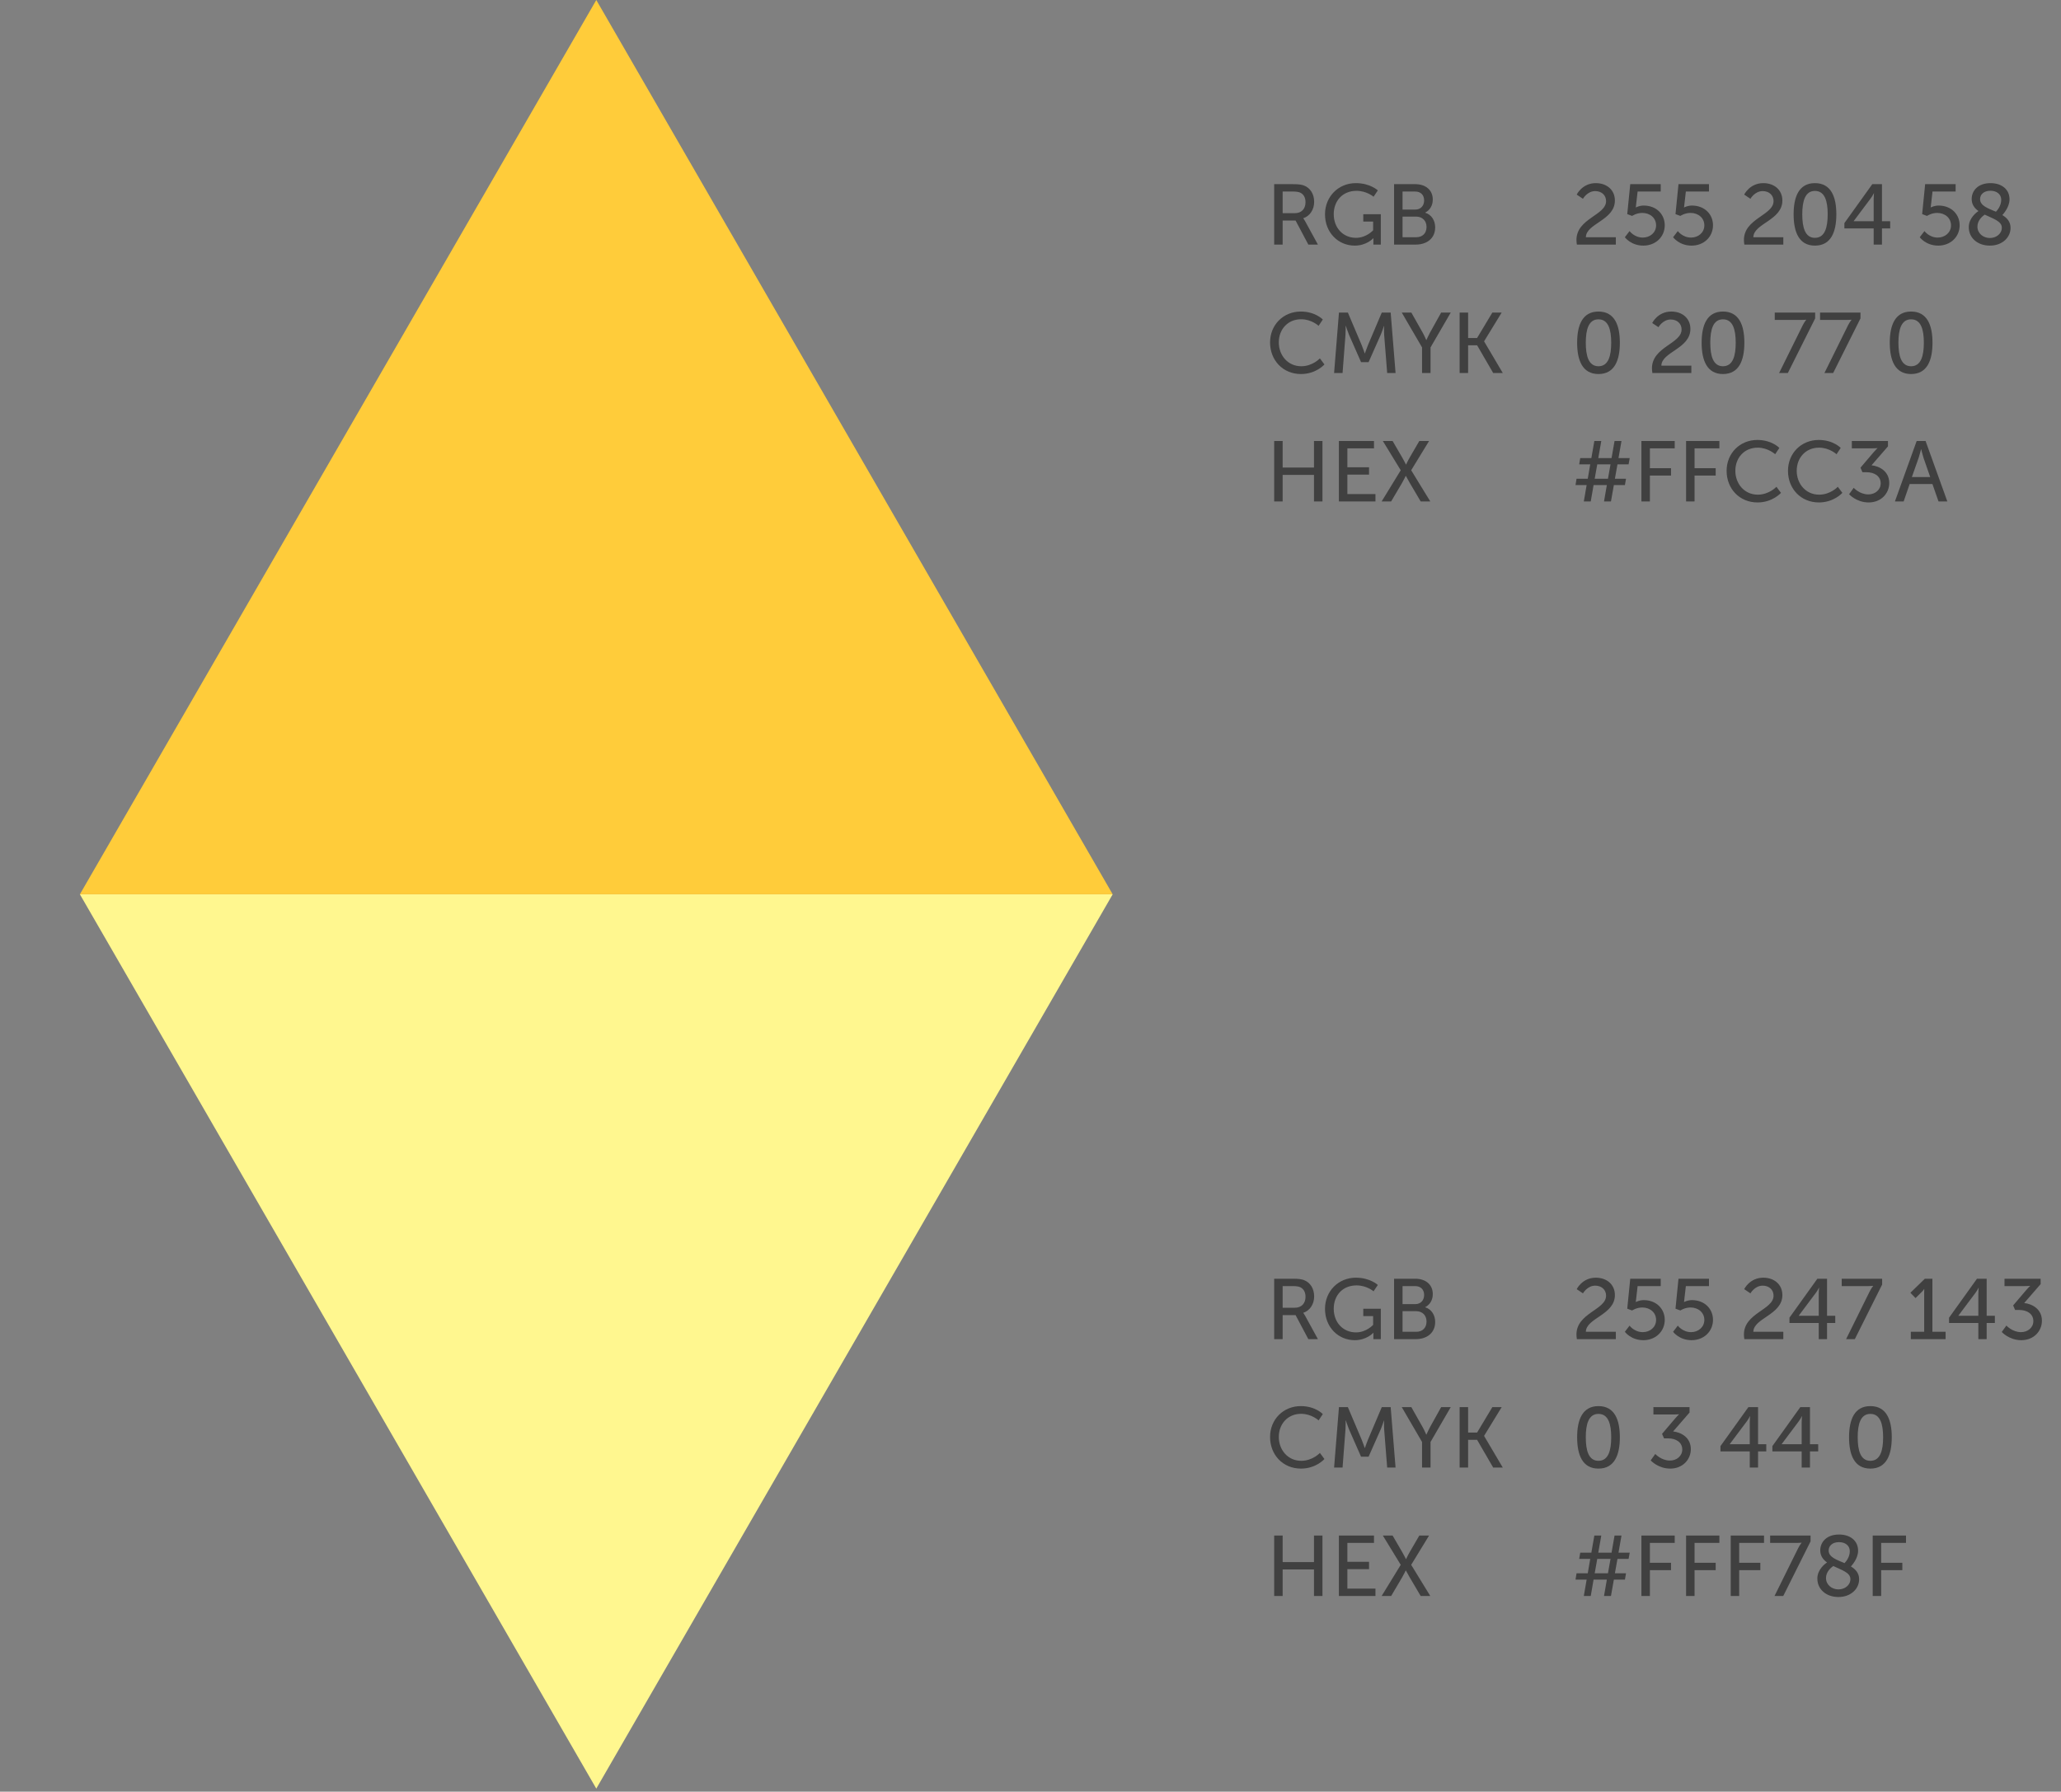 <svg width="337" height="293" viewBox="0 0 337 293" fill="none" xmlns="http://www.w3.org/2000/svg">
<rect x="0" y="0" width="337" height="293" fill="#808080" stroke="none"/>
<path d="M257.84 219H264.21V217.796H259.31C259.338 215.542 264.056 215.038 264.056 211.79C264.056 210.082 262.754 208.948 260.934 208.948C258.708 208.948 257.812 210.824 257.812 210.824L258.834 211.51C258.834 211.51 259.534 210.25 260.836 210.25C261.872 210.25 262.614 210.908 262.614 211.888C262.614 214.212 257.77 214.716 257.77 218.244C257.77 218.482 257.798 218.734 257.84 219ZM265.684 217.796C265.684 217.796 266.678 219.168 268.708 219.168C270.71 219.168 272.208 217.74 272.208 215.836C272.208 214.058 270.85 212.616 268.764 212.616C268.036 212.616 267.49 212.924 267.49 212.924H267.462C267.462 212.924 267.518 212.7 267.532 212.406L267.77 210.32H271.55V209.116H266.566L266.076 214.016L266.874 214.31C266.874 214.31 267.574 213.82 268.54 213.82C269.814 213.82 270.794 214.66 270.794 215.85C270.794 217.054 269.786 217.852 268.624 217.852C267.224 217.852 266.454 216.788 266.454 216.788L265.684 217.796ZM273.573 217.796C273.573 217.796 274.567 219.168 276.597 219.168C278.599 219.168 280.097 217.74 280.097 215.836C280.097 214.058 278.739 212.616 276.653 212.616C275.925 212.616 275.379 212.924 275.379 212.924H275.351C275.351 212.924 275.407 212.7 275.421 212.406L275.659 210.32H279.439V209.116H274.455L273.965 214.016L274.763 214.31C274.763 214.31 275.463 213.82 276.429 213.82C277.703 213.82 278.683 214.66 278.683 215.85C278.683 217.054 277.675 217.852 276.513 217.852C275.113 217.852 274.343 216.788 274.343 216.788L273.573 217.796ZM285.225 219H291.595V217.796H286.695C286.723 215.542 291.441 215.038 291.441 211.79C291.441 210.082 290.139 208.948 288.319 208.948C286.093 208.948 285.197 210.824 285.197 210.824L286.219 211.51C286.219 211.51 286.919 210.25 288.221 210.25C289.257 210.25 289.999 210.908 289.999 211.888C289.999 214.212 285.155 214.716 285.155 218.244C285.155 218.482 285.183 218.734 285.225 219ZM292.599 216.354H297.387V219H298.745V216.354H300.089V215.178H298.745V209.116H297.163L292.599 215.486V216.354ZM294.125 215.178V215.15L296.925 211.412C297.191 211.062 297.415 210.6 297.415 210.6H297.443C297.443 210.6 297.387 211.118 297.387 211.58V215.178H294.125ZM301.859 219H303.287L307.753 210.068V209.116H301.145V210.32H305.555C306.059 210.32 306.283 210.278 306.283 210.278V210.306C306.283 210.306 305.989 210.656 305.709 211.216L301.859 219ZM312.445 219H318.129V217.796H315.973V209.116H314.741L312.375 211.412L313.215 212.28L314.139 211.37C314.503 211.02 314.615 210.796 314.615 210.796H314.643C314.643 210.796 314.629 211.104 314.629 211.412V217.796H312.445V219ZM318.698 216.354H323.486V219H324.844V216.354H326.188V215.178H324.844V209.116H323.262L318.698 215.486V216.354ZM320.224 215.178V215.15L323.024 211.412C323.29 211.062 323.514 210.6 323.514 210.6H323.542C323.542 210.6 323.486 211.118 323.486 211.58V215.178H320.224ZM327.314 217.824C327.314 217.824 328.504 219.168 330.52 219.168C332.55 219.168 333.88 217.684 333.88 215.99C333.88 214.072 332.284 213.232 330.982 213.092L333.67 209.998V209.116H327.762V210.32H331.108C331.654 210.32 331.948 210.278 331.948 210.278V210.306C331.948 210.306 331.654 210.572 331.332 210.95L329.176 213.484L329.498 214.226H330.184C331.402 214.226 332.48 214.828 332.48 216.046C332.48 217.11 331.57 217.852 330.464 217.852C329.036 217.852 328.07 216.774 328.07 216.774L327.314 217.824Z" fill="#404040"/>
<path d="M261.368 240.168C264.014 240.168 264.868 237.9 264.868 235.044C264.868 232.202 264.014 229.948 261.368 229.948C258.736 229.948 257.882 232.202 257.882 235.044C257.882 237.9 258.736 240.168 261.368 240.168ZM261.368 238.894C259.758 238.894 259.296 237.2 259.296 235.044C259.296 232.902 259.758 231.222 261.368 231.222C262.992 231.222 263.454 232.902 263.454 235.044C263.454 237.2 262.992 238.894 261.368 238.894ZM269.906 238.824C269.906 238.824 271.096 240.168 273.112 240.168C275.142 240.168 276.472 238.684 276.472 236.99C276.472 235.072 274.876 234.232 273.574 234.092L276.262 230.998V230.116H270.354V231.32H273.7C274.246 231.32 274.54 231.278 274.54 231.278V231.306C274.54 231.306 274.246 231.572 273.924 231.95L271.768 234.484L272.09 235.226H272.776C273.994 235.226 275.072 235.828 275.072 237.046C275.072 238.11 274.162 238.852 273.056 238.852C271.628 238.852 270.662 237.774 270.662 237.774L269.906 238.824ZM281.319 237.354H286.107V240H287.465V237.354H288.809V236.178H287.465V230.116H285.883L281.319 236.486V237.354ZM282.845 236.178V236.15L285.645 232.412C285.911 232.062 286.135 231.6 286.135 231.6H286.163C286.163 231.6 286.107 232.118 286.107 232.58V236.178H282.845ZM289.809 237.354H294.597V240H295.955V237.354H297.299V236.178H295.955V230.116H294.373L289.809 236.486V237.354ZM291.335 236.178V236.15L294.135 232.412C294.401 232.062 294.625 231.6 294.625 231.6H294.653C294.653 231.6 294.597 232.118 294.597 232.58V236.178H291.335ZM305.829 240.168C308.475 240.168 309.329 237.9 309.329 235.044C309.329 232.202 308.475 229.948 305.829 229.948C303.197 229.948 302.343 232.202 302.343 235.044C302.343 237.9 303.197 240.168 305.829 240.168ZM305.829 238.894C304.219 238.894 303.757 237.2 303.757 235.044C303.757 232.902 304.219 231.222 305.829 231.222C307.453 231.222 307.915 232.902 307.915 235.044C307.915 237.2 307.453 238.894 305.829 238.894Z" fill="#404040"/>
<path d="M258.974 261H260.108L260.57 258.326H262.74L262.278 261H263.412L263.888 258.326H265.694L265.876 257.29H264.056L264.476 254.938H266.296L266.478 253.916H264.644L265.134 251.116H264L263.51 253.916H261.34L261.83 251.116H260.696L260.206 253.916H258.386L258.218 254.938H260.024L259.618 257.29H257.784L257.616 258.326H259.436L258.974 261ZM260.752 257.29L261.172 254.938H263.342L262.922 257.29H260.752ZM268.393 261H269.779V256.772H273.237V255.568H269.779V252.32H273.839V251.116H268.393V261ZM275.694 261H277.08V256.772H280.538V255.568H277.08V252.32H281.14V251.116H275.694V261ZM282.995 261H284.381V256.772H287.839V255.568H284.381V252.32H288.441V251.116H282.995V261ZM290.156 261H291.584L296.05 252.068V251.116H289.442V252.32H293.852C294.356 252.32 294.58 252.278 294.58 252.278V252.306C294.58 252.306 294.286 252.656 294.006 253.216L290.156 261ZM297.16 258.144C297.16 259.936 298.63 261.168 300.604 261.168C302.662 261.168 303.992 259.81 303.992 258.27C303.992 257.248 303.404 256.632 302.648 256.17C302.774 256.03 303.824 254.91 303.824 253.594C303.824 251.97 302.55 250.948 300.716 250.948C298.63 250.948 297.636 252.222 297.636 253.538C297.636 254.448 298.098 255.05 298.742 255.512C298.476 255.694 297.16 256.632 297.16 258.144ZM302.564 258.228C302.564 259.25 301.64 259.922 300.604 259.922C299.554 259.922 298.574 259.194 298.574 258.06C298.574 256.996 299.442 256.324 299.764 256.1C301.094 256.744 302.564 257.164 302.564 258.228ZM299.008 253.566C299.008 252.81 299.61 252.194 300.702 252.194C301.738 252.194 302.466 252.768 302.466 253.678C302.466 254.714 301.752 255.47 301.598 255.624C300.324 255.078 299.008 254.658 299.008 253.566ZM306.21 261H307.596V256.772H311.054V255.568H307.596V252.32H311.656V251.116H306.21V261Z" fill="#404040"/>
<path d="M208.344 219H209.73V215.066H211.844L213.93 219H215.498L213.398 215.164C213.216 214.842 213.104 214.716 213.104 214.716V214.688C214.182 214.338 214.882 213.274 214.882 212.014C214.882 210.712 214.224 209.718 213.216 209.34C212.838 209.2 212.404 209.116 211.368 209.116H208.344V219ZM209.73 213.862V210.32H211.326C212.096 210.32 212.418 210.404 212.684 210.544C213.188 210.824 213.468 211.342 213.468 212.07C213.468 213.176 212.796 213.862 211.718 213.862H209.73ZM216.655 214.044C216.655 217.068 218.853 219.168 221.513 219.168C223.473 219.168 224.551 217.964 224.551 217.964H224.579C224.579 217.964 224.565 218.174 224.565 218.384V219H225.783V214.03H222.913V215.234H224.523V216.662C224.523 216.662 223.431 217.894 221.723 217.894C219.651 217.894 218.083 216.312 218.083 214.016C218.083 211.902 219.483 210.208 221.807 210.208C223.487 210.208 224.593 211.174 224.593 211.174L225.293 210.138C225.293 210.138 224.061 208.948 221.695 208.948C218.811 208.948 216.655 211.188 216.655 214.044ZM227.95 219H231.492C233.228 219 234.67 218.048 234.67 216.186C234.67 215.08 234.082 214.1 233.046 213.792V213.764C233.802 213.372 234.278 212.602 234.278 211.636C234.278 210.04 233.074 209.116 231.408 209.116H227.95V219ZM229.336 213.274V210.32H231.38C232.332 210.32 232.864 210.908 232.864 211.776C232.864 212.644 232.304 213.274 231.408 213.274H229.336ZM229.336 217.796V214.422H231.548C232.584 214.422 233.256 215.108 233.256 216.116C233.256 217.124 232.626 217.796 231.562 217.796H229.336Z" fill="#404040"/>
<path d="M207.672 235.002C207.672 237.9 209.758 240.168 212.726 240.168C215.204 240.168 216.562 238.6 216.562 238.6L215.82 237.606C215.82 237.606 214.63 238.894 212.768 238.894C210.57 238.894 209.1 237.102 209.1 234.988C209.1 232.888 210.542 231.208 212.754 231.208C214.462 231.208 215.61 232.286 215.61 232.286L216.296 231.25C216.296 231.25 215.078 229.948 212.698 229.948C209.828 229.948 207.672 232.132 207.672 235.002ZM218.14 240H219.526L220.002 233.77C220.044 233.168 220.03 232.286 220.03 232.286H220.058C220.058 232.286 220.366 233.238 220.59 233.77L222.55 238.222H223.782L225.756 233.77C225.994 233.224 226.288 232.314 226.288 232.314H226.316C226.316 232.314 226.288 233.168 226.33 233.77L226.82 240H228.192L227.394 230.116H225.938L223.67 235.464C223.446 236.01 223.18 236.794 223.18 236.794H223.152C223.152 236.794 222.886 236.01 222.662 235.464L220.394 230.116H218.938L218.14 240ZM232.524 240H233.91V235.814L237.214 230.116H235.646L233.84 233.364C233.532 233.924 233.238 234.61 233.238 234.61H233.21C233.21 234.61 232.916 233.91 232.608 233.364L230.774 230.116H229.206L232.524 235.814V240ZM238.669 240H240.055V235.464H241.525L244.157 240H245.725L242.673 234.834V234.806L245.543 230.116H244.017L241.525 234.274H240.055V230.116H238.669V240Z" fill="#404040"/>
<path d="M208.344 261H209.73V256.66H214.854V261H216.24V251.116H214.854V255.456H209.73V251.116H208.344V261ZM218.927 261H224.905V259.796H220.313V256.618H223.855V255.414H220.313V252.32H224.667V251.116H218.927V261ZM225.916 261H227.47L229.262 257.962C229.584 257.416 229.85 256.828 229.85 256.828H229.878C229.878 256.828 230.186 257.402 230.508 257.962L232.3 261H233.868L230.746 255.904L233.672 251.116H232.076L230.522 253.79C230.2 254.336 229.92 254.966 229.92 254.966H229.892C229.892 254.966 229.57 254.322 229.262 253.79L227.708 251.116H226.112L229.038 255.904L225.916 261Z" fill="#404040"/>
<path d="M97.501 292.5L13.063 146.25L181.938 146.25L97.501 292.5Z" fill="#FFF78F"/>
<path d="M257.84 40H264.21V38.796H259.31C259.338 36.542 264.056 36.038 264.056 32.79C264.056 31.082 262.754 29.948 260.934 29.948C258.708 29.948 257.812 31.824 257.812 31.824L258.834 32.51C258.834 32.51 259.534 31.25 260.836 31.25C261.872 31.25 262.614 31.908 262.614 32.888C262.614 35.212 257.77 35.716 257.77 39.244C257.77 39.482 257.798 39.734 257.84 40ZM265.684 38.796C265.684 38.796 266.678 40.168 268.708 40.168C270.71 40.168 272.208 38.74 272.208 36.836C272.208 35.058 270.85 33.616 268.764 33.616C268.036 33.616 267.49 33.924 267.49 33.924H267.462C267.462 33.924 267.518 33.7 267.532 33.406L267.77 31.32H271.55V30.116H266.566L266.076 35.016L266.874 35.31C266.874 35.31 267.574 34.82 268.54 34.82C269.814 34.82 270.794 35.66 270.794 36.85C270.794 38.054 269.786 38.852 268.624 38.852C267.224 38.852 266.454 37.788 266.454 37.788L265.684 38.796ZM273.573 38.796C273.573 38.796 274.567 40.168 276.597 40.168C278.599 40.168 280.097 38.74 280.097 36.836C280.097 35.058 278.739 33.616 276.653 33.616C275.925 33.616 275.379 33.924 275.379 33.924H275.351C275.351 33.924 275.407 33.7 275.421 33.406L275.659 31.32H279.439V30.116H274.455L273.965 35.016L274.763 35.31C274.763 35.31 275.463 34.82 276.429 34.82C277.703 34.82 278.683 35.66 278.683 36.85C278.683 38.054 277.675 38.852 276.513 38.852C275.113 38.852 274.343 37.788 274.343 37.788L273.573 38.796ZM285.225 40H291.595V38.796H286.695C286.723 36.542 291.441 36.038 291.441 32.79C291.441 31.082 290.139 29.948 288.319 29.948C286.093 29.948 285.197 31.824 285.197 31.824L286.219 32.51C286.219 32.51 286.919 31.25 288.221 31.25C289.257 31.25 289.999 31.908 289.999 32.888C289.999 35.212 285.155 35.716 285.155 39.244C285.155 39.482 285.183 39.734 285.225 40ZM296.765 40.168C299.411 40.168 300.265 37.9 300.265 35.044C300.265 32.202 299.411 29.948 296.765 29.948C294.133 29.948 293.279 32.202 293.279 35.044C293.279 37.9 294.133 40.168 296.765 40.168ZM296.765 38.894C295.155 38.894 294.693 37.2 294.693 35.044C294.693 32.902 295.155 31.222 296.765 31.222C298.389 31.222 298.851 32.902 298.851 35.044C298.851 37.2 298.389 38.894 296.765 38.894ZM301.581 37.354H306.369V40H307.727V37.354H309.071V36.178H307.727V30.116H306.145L301.581 36.486V37.354ZM303.107 36.178V36.15L305.907 32.412C306.173 32.062 306.397 31.6 306.397 31.6H306.425C306.425 31.6 306.369 32.118 306.369 32.58V36.178H303.107ZM313.905 38.796C313.905 38.796 314.899 40.168 316.929 40.168C318.931 40.168 320.429 38.74 320.429 36.836C320.429 35.058 319.071 33.616 316.985 33.616C316.257 33.616 315.711 33.924 315.711 33.924H315.683C315.683 33.924 315.739 33.7 315.753 33.406L315.991 31.32H319.771V30.116H314.787L314.297 35.016L315.095 35.31C315.095 35.31 315.795 34.82 316.761 34.82C318.035 34.82 319.015 35.66 319.015 36.85C319.015 38.054 318.007 38.852 316.845 38.852C315.445 38.852 314.675 37.788 314.675 37.788L313.905 38.796ZM321.92 37.144C321.92 38.936 323.39 40.168 325.364 40.168C327.422 40.168 328.752 38.81 328.752 37.27C328.752 36.248 328.164 35.632 327.408 35.17C327.534 35.03 328.584 33.91 328.584 32.594C328.584 30.97 327.31 29.948 325.476 29.948C323.39 29.948 322.396 31.222 322.396 32.538C322.396 33.448 322.858 34.05 323.502 34.512C323.236 34.694 321.92 35.632 321.92 37.144ZM327.324 37.228C327.324 38.25 326.4 38.922 325.364 38.922C324.314 38.922 323.334 38.194 323.334 37.06C323.334 35.996 324.202 35.324 324.524 35.1C325.854 35.744 327.324 36.164 327.324 37.228ZM323.768 32.566C323.768 31.81 324.37 31.194 325.462 31.194C326.498 31.194 327.226 31.768 327.226 32.678C327.226 33.714 326.512 34.47 326.358 34.624C325.084 34.078 323.768 33.658 323.768 32.566Z" fill="#404040"/>
<path d="M261.368 61.168C264.014 61.168 264.868 58.9 264.868 56.044C264.868 53.202 264.014 50.948 261.368 50.948C258.736 50.948 257.882 53.202 257.882 56.044C257.882 58.9 258.736 61.168 261.368 61.168ZM261.368 59.894C259.758 59.894 259.296 58.2 259.296 56.044C259.296 53.902 259.758 52.222 261.368 52.222C262.992 52.222 263.454 53.902 263.454 56.044C263.454 58.2 262.992 59.894 261.368 59.894ZM270.186 61H276.556V59.796H271.656C271.684 57.542 276.402 57.038 276.402 53.79C276.402 52.082 275.1 50.948 273.28 50.948C271.054 50.948 270.158 52.824 270.158 52.824L271.18 53.51C271.18 53.51 271.88 52.25 273.182 52.25C274.218 52.25 274.96 52.908 274.96 53.888C274.96 56.212 270.116 56.716 270.116 60.244C270.116 60.482 270.144 60.734 270.186 61ZM281.726 61.168C284.372 61.168 285.226 58.9 285.226 56.044C285.226 53.202 284.372 50.948 281.726 50.948C279.094 50.948 278.24 53.202 278.24 56.044C278.24 58.9 279.094 61.168 281.726 61.168ZM281.726 59.894C280.116 59.894 279.654 58.2 279.654 56.044C279.654 53.902 280.116 52.222 281.726 52.222C283.35 52.222 283.812 53.902 283.812 56.044C283.812 58.2 283.35 59.894 281.726 59.894ZM290.908 61H292.336L296.802 52.068V51.116H290.194V52.32H294.604C295.108 52.32 295.332 52.278 295.332 52.278V52.306C295.332 52.306 295.038 52.656 294.758 53.216L290.908 61ZM298.318 61H299.746L304.212 52.068V51.116H297.604V52.32H302.014C302.518 52.32 302.742 52.278 302.742 52.278V52.306C302.742 52.306 302.448 52.656 302.168 53.216L298.318 61ZM312.488 61.168C315.134 61.168 315.988 58.9 315.988 56.044C315.988 53.202 315.134 50.948 312.488 50.948C309.856 50.948 309.002 53.202 309.002 56.044C309.002 58.9 309.856 61.168 312.488 61.168ZM312.488 59.894C310.878 59.894 310.416 58.2 310.416 56.044C310.416 53.902 310.878 52.222 312.488 52.222C314.112 52.222 314.574 53.902 314.574 56.044C314.574 58.2 314.112 59.894 312.488 59.894Z" fill="#404040"/>
<path d="M258.974 82H260.108L260.57 79.326H262.74L262.278 82H263.412L263.888 79.326H265.694L265.876 78.29H264.056L264.476 75.938H266.296L266.478 74.916H264.644L265.134 72.116H264L263.51 74.916H261.34L261.83 72.116H260.696L260.206 74.916H258.386L258.218 75.938H260.024L259.618 78.29H257.784L257.616 79.326H259.436L258.974 82ZM260.752 78.29L261.172 75.938H263.342L262.922 78.29H260.752ZM268.393 82H269.779V77.772H273.237V76.568H269.779V73.32H273.839V72.116H268.393V82ZM275.694 82H277.08V77.772H280.538V76.568H277.08V73.32H281.14V72.116H275.694V82ZM282.323 77.002C282.323 79.9 284.409 82.168 287.377 82.168C289.855 82.168 291.213 80.6 291.213 80.6L290.471 79.606C290.471 79.606 289.281 80.894 287.419 80.894C285.221 80.894 283.751 79.102 283.751 76.988C283.751 74.888 285.193 73.208 287.405 73.208C289.113 73.208 290.261 74.286 290.261 74.286L290.947 73.25C290.947 73.25 289.729 71.948 287.349 71.948C284.479 71.948 282.323 74.132 282.323 77.002ZM292.358 77.002C292.358 79.9 294.444 82.168 297.412 82.168C299.89 82.168 301.248 80.6 301.248 80.6L300.506 79.606C300.506 79.606 299.316 80.894 297.454 80.894C295.256 80.894 293.786 79.102 293.786 76.988C293.786 74.888 295.228 73.208 297.44 73.208C299.148 73.208 300.296 74.286 300.296 74.286L300.982 73.25C300.982 73.25 299.764 71.948 297.384 71.948C294.514 71.948 292.358 74.132 292.358 77.002ZM302.35 80.824C302.35 80.824 303.54 82.168 305.556 82.168C307.586 82.168 308.916 80.684 308.916 78.99C308.916 77.072 307.32 76.232 306.018 76.092L308.706 72.998V72.116H302.798V73.32H306.144C306.69 73.32 306.984 73.278 306.984 73.278V73.306C306.984 73.306 306.69 73.572 306.368 73.95L304.212 76.484L304.534 77.226H305.22C306.438 77.226 307.516 77.828 307.516 79.046C307.516 80.11 306.606 80.852 305.5 80.852C304.072 80.852 303.106 79.774 303.106 79.774L302.35 80.824ZM316.971 82H318.413L314.857 72.116H313.401L309.845 82H311.273L312.253 79.158H315.977L316.971 82ZM314.143 73.474C314.143 73.474 314.353 74.37 314.521 74.874L315.613 78.01H312.617L313.723 74.874C313.891 74.37 314.115 73.474 314.115 73.474H314.143Z" fill="#404040"/>
<path d="M208.344 40H209.73V36.066H211.844L213.93 40H215.498L213.398 36.164C213.216 35.842 213.104 35.716 213.104 35.716V35.688C214.182 35.338 214.882 34.274 214.882 33.014C214.882 31.712 214.224 30.718 213.216 30.34C212.838 30.2 212.404 30.116 211.368 30.116H208.344V40ZM209.73 34.862V31.32H211.326C212.096 31.32 212.418 31.404 212.684 31.544C213.188 31.824 213.468 32.342 213.468 33.07C213.468 34.176 212.796 34.862 211.718 34.862H209.73ZM216.655 35.044C216.655 38.068 218.853 40.168 221.513 40.168C223.473 40.168 224.551 38.964 224.551 38.964H224.579C224.579 38.964 224.565 39.174 224.565 39.384V40H225.783V35.03H222.913V36.234H224.523V37.662C224.523 37.662 223.431 38.894 221.723 38.894C219.651 38.894 218.083 37.312 218.083 35.016C218.083 32.902 219.483 31.208 221.807 31.208C223.487 31.208 224.593 32.174 224.593 32.174L225.293 31.138C225.293 31.138 224.061 29.948 221.695 29.948C218.811 29.948 216.655 32.188 216.655 35.044ZM227.95 40H231.492C233.228 40 234.67 39.048 234.67 37.186C234.67 36.08 234.082 35.1 233.046 34.792V34.764C233.802 34.372 234.278 33.602 234.278 32.636C234.278 31.04 233.074 30.116 231.408 30.116H227.95V40ZM229.336 34.274V31.32H231.38C232.332 31.32 232.864 31.908 232.864 32.776C232.864 33.644 232.304 34.274 231.408 34.274H229.336ZM229.336 38.796V35.422H231.548C232.584 35.422 233.256 36.108 233.256 37.116C233.256 38.124 232.626 38.796 231.562 38.796H229.336Z" fill="#404040"/>
<path d="M207.672 56.002C207.672 58.9 209.758 61.168 212.726 61.168C215.204 61.168 216.562 59.6 216.562 59.6L215.82 58.606C215.82 58.606 214.63 59.894 212.768 59.894C210.57 59.894 209.1 58.102 209.1 55.988C209.1 53.888 210.542 52.208 212.754 52.208C214.462 52.208 215.61 53.286 215.61 53.286L216.296 52.25C216.296 52.25 215.078 50.948 212.698 50.948C209.828 50.948 207.672 53.132 207.672 56.002ZM218.14 61H219.526L220.002 54.77C220.044 54.168 220.03 53.286 220.03 53.286H220.058C220.058 53.286 220.366 54.238 220.59 54.77L222.55 59.222H223.782L225.756 54.77C225.994 54.224 226.288 53.314 226.288 53.314H226.316C226.316 53.314 226.288 54.168 226.33 54.77L226.82 61H228.192L227.394 51.116H225.938L223.67 56.464C223.446 57.01 223.18 57.794 223.18 57.794H223.152C223.152 57.794 222.886 57.01 222.662 56.464L220.394 51.116H218.938L218.14 61ZM232.524 61H233.91V56.814L237.214 51.116H235.646L233.84 54.364C233.532 54.924 233.238 55.61 233.238 55.61H233.21C233.21 55.61 232.916 54.91 232.608 54.364L230.774 51.116H229.206L232.524 56.814V61ZM238.669 61H240.055V56.464H241.525L244.157 61H245.725L242.673 55.834V55.806L245.543 51.116H244.017L241.525 55.274H240.055V51.116H238.669V61Z" fill="#404040"/>
<path d="M208.344 82H209.73V77.66H214.854V82H216.24V72.116H214.854V76.456H209.73V72.116H208.344V82ZM218.927 82H224.905V80.796H220.313V77.618H223.855V76.414H220.313V73.32H224.667V72.116H218.927V82ZM225.916 82H227.47L229.262 78.962C229.584 78.416 229.85 77.828 229.85 77.828H229.878C229.878 77.828 230.186 78.402 230.508 78.962L232.3 82H233.868L230.746 76.904L233.672 72.116H232.076L230.522 74.79C230.2 75.336 229.92 75.966 229.92 75.966H229.892C229.892 75.966 229.57 75.322 229.262 74.79L227.708 72.116H226.112L229.038 76.904L225.916 82Z" fill="#404040"/>
<path d="M97.501 0L181.938 146.25H13.063L97.501 0Z" fill="#FFCC3A"/>
</svg>
